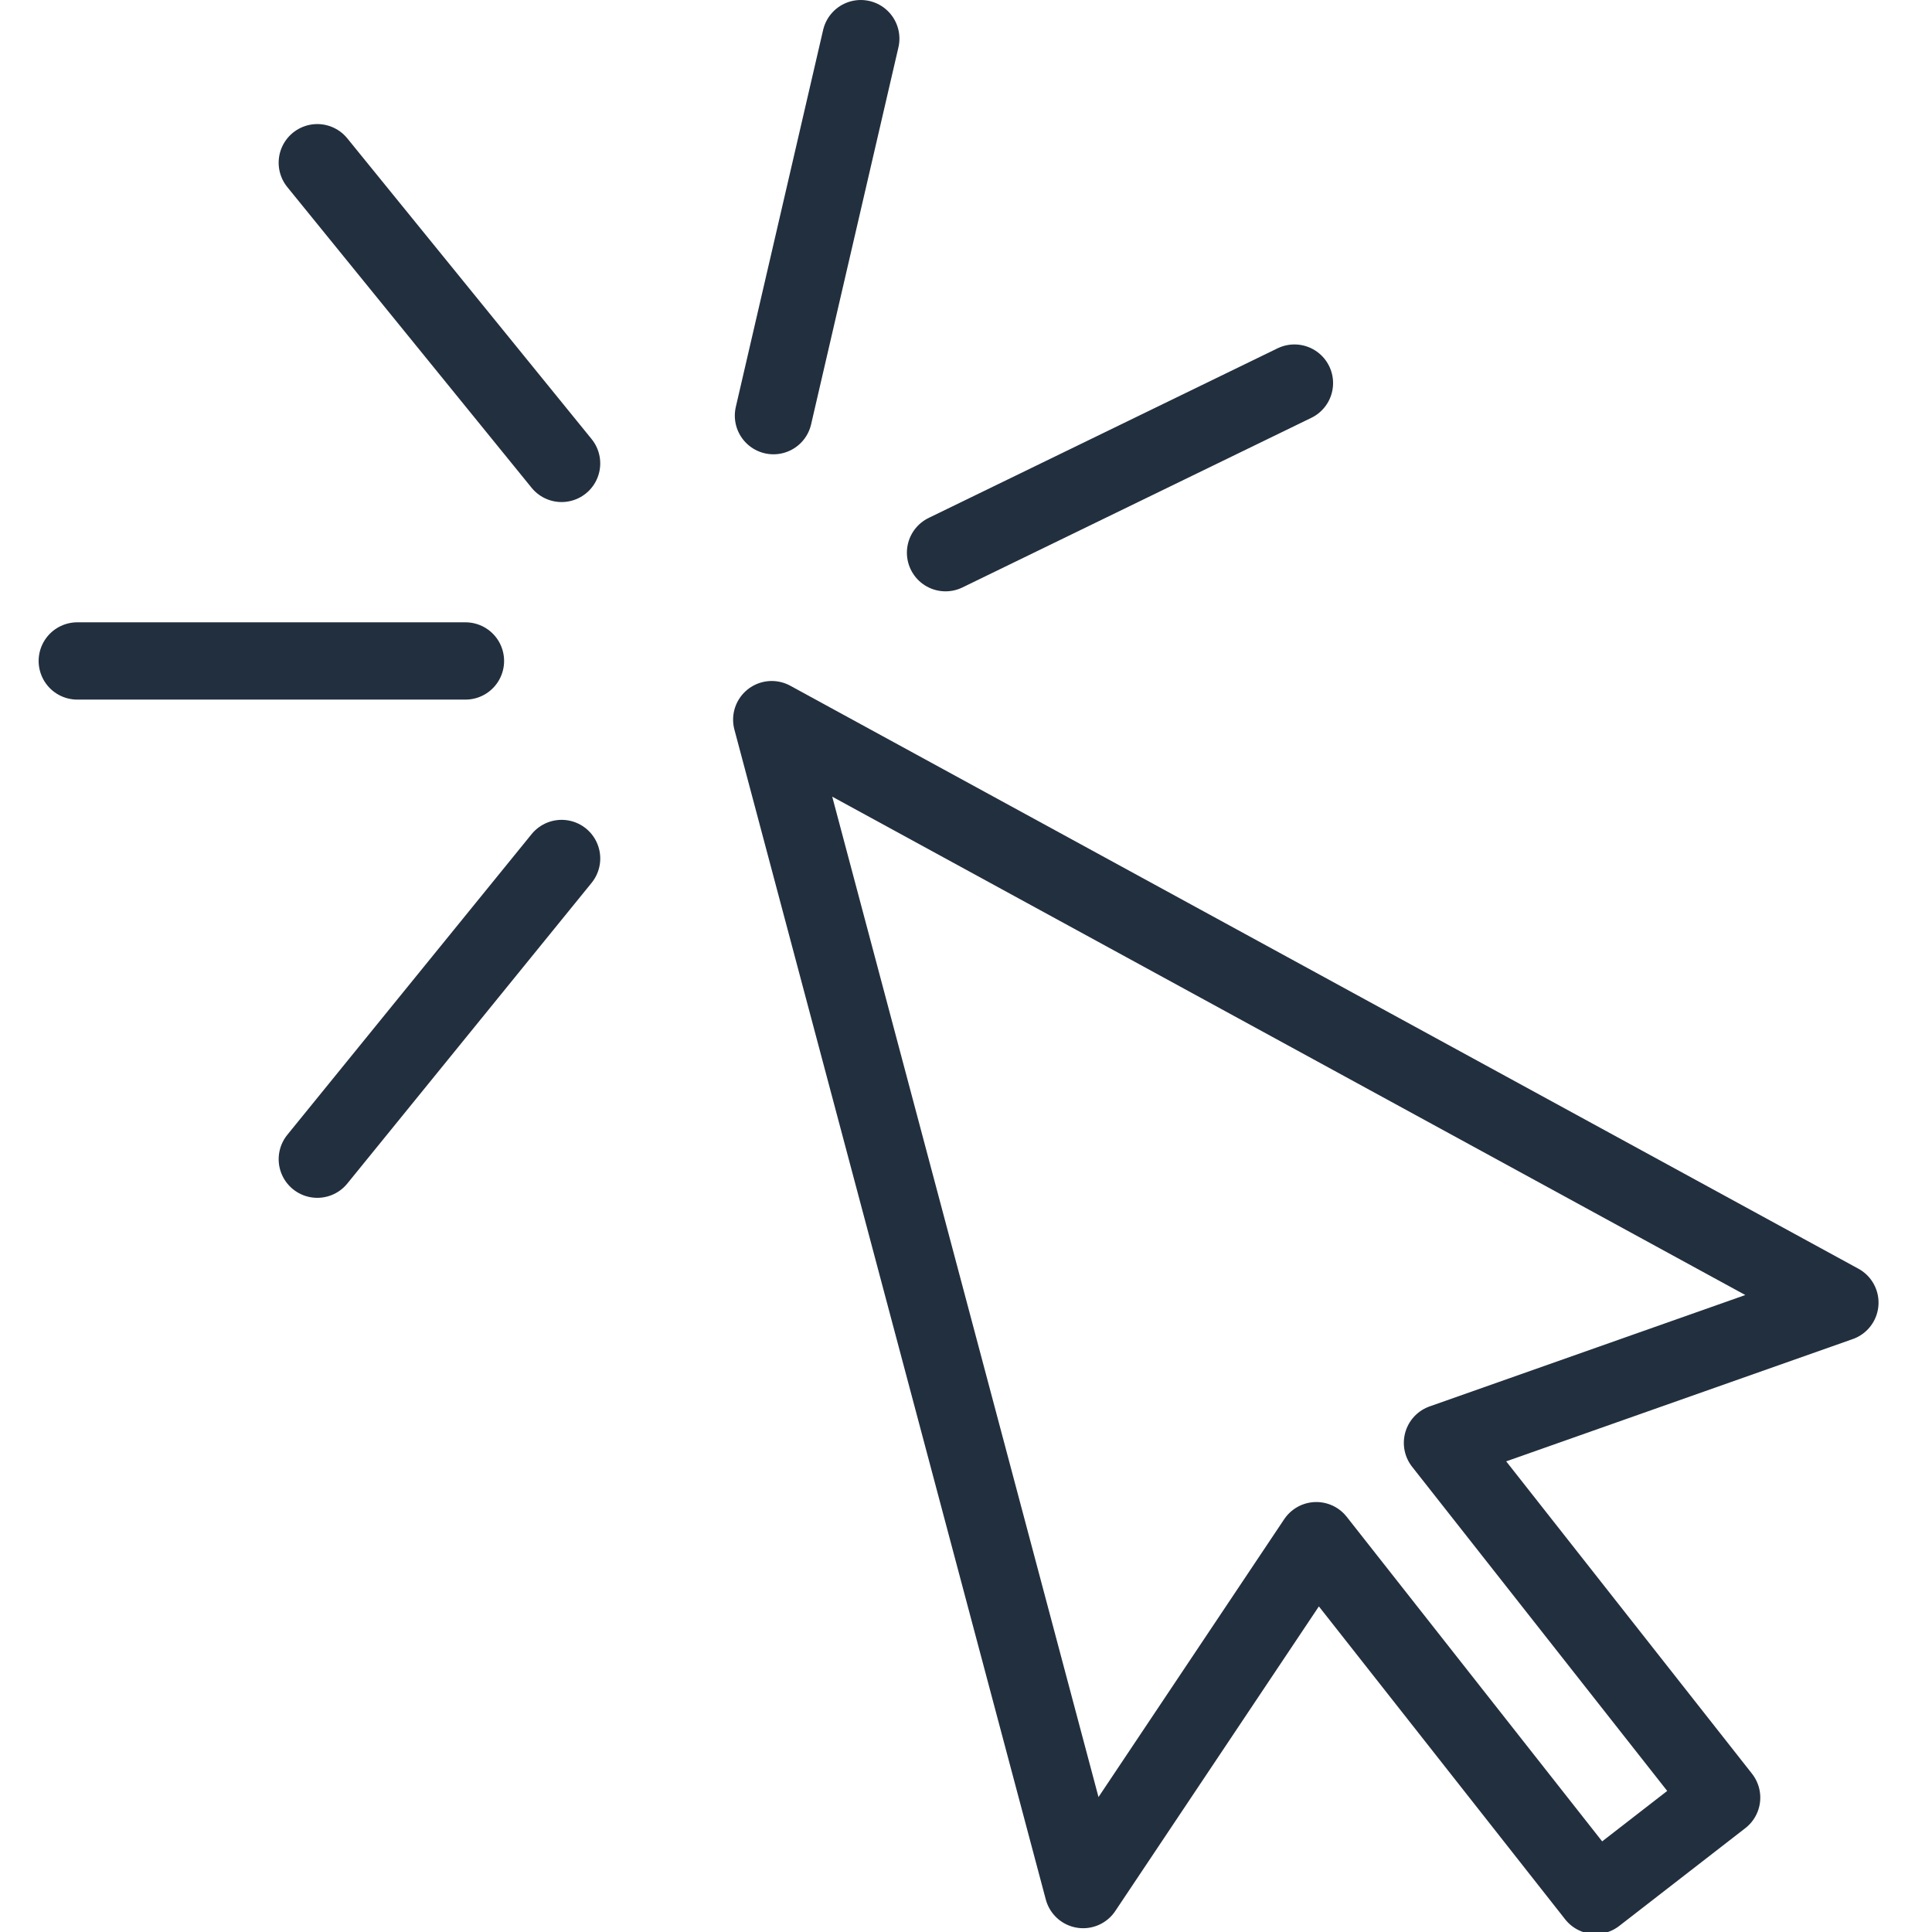 <svg height="100" viewBox="0 0 100 100" width="100" xmlns="http://www.w3.org/2000/svg"><g style="stroke:#222f3e;stroke-width:4;fill:none;fill-rule:evenodd;stroke-linecap:round;stroke-linejoin:round" transform="translate(4 2)"><path d="m70.662 72.682 20.571-7.258-55.288-30.176 16.118 60.556 12.07-18.059 14.451 18.362 6.528-5.063z"/><path d="m0 32.211h20.092m-7.669-25.789 12.645 15.564m15.486-21.986-4.52 19.514m26.966-1.686-18.059 8.779m-32.517 31.392 12.645-15.564"/></g></svg>